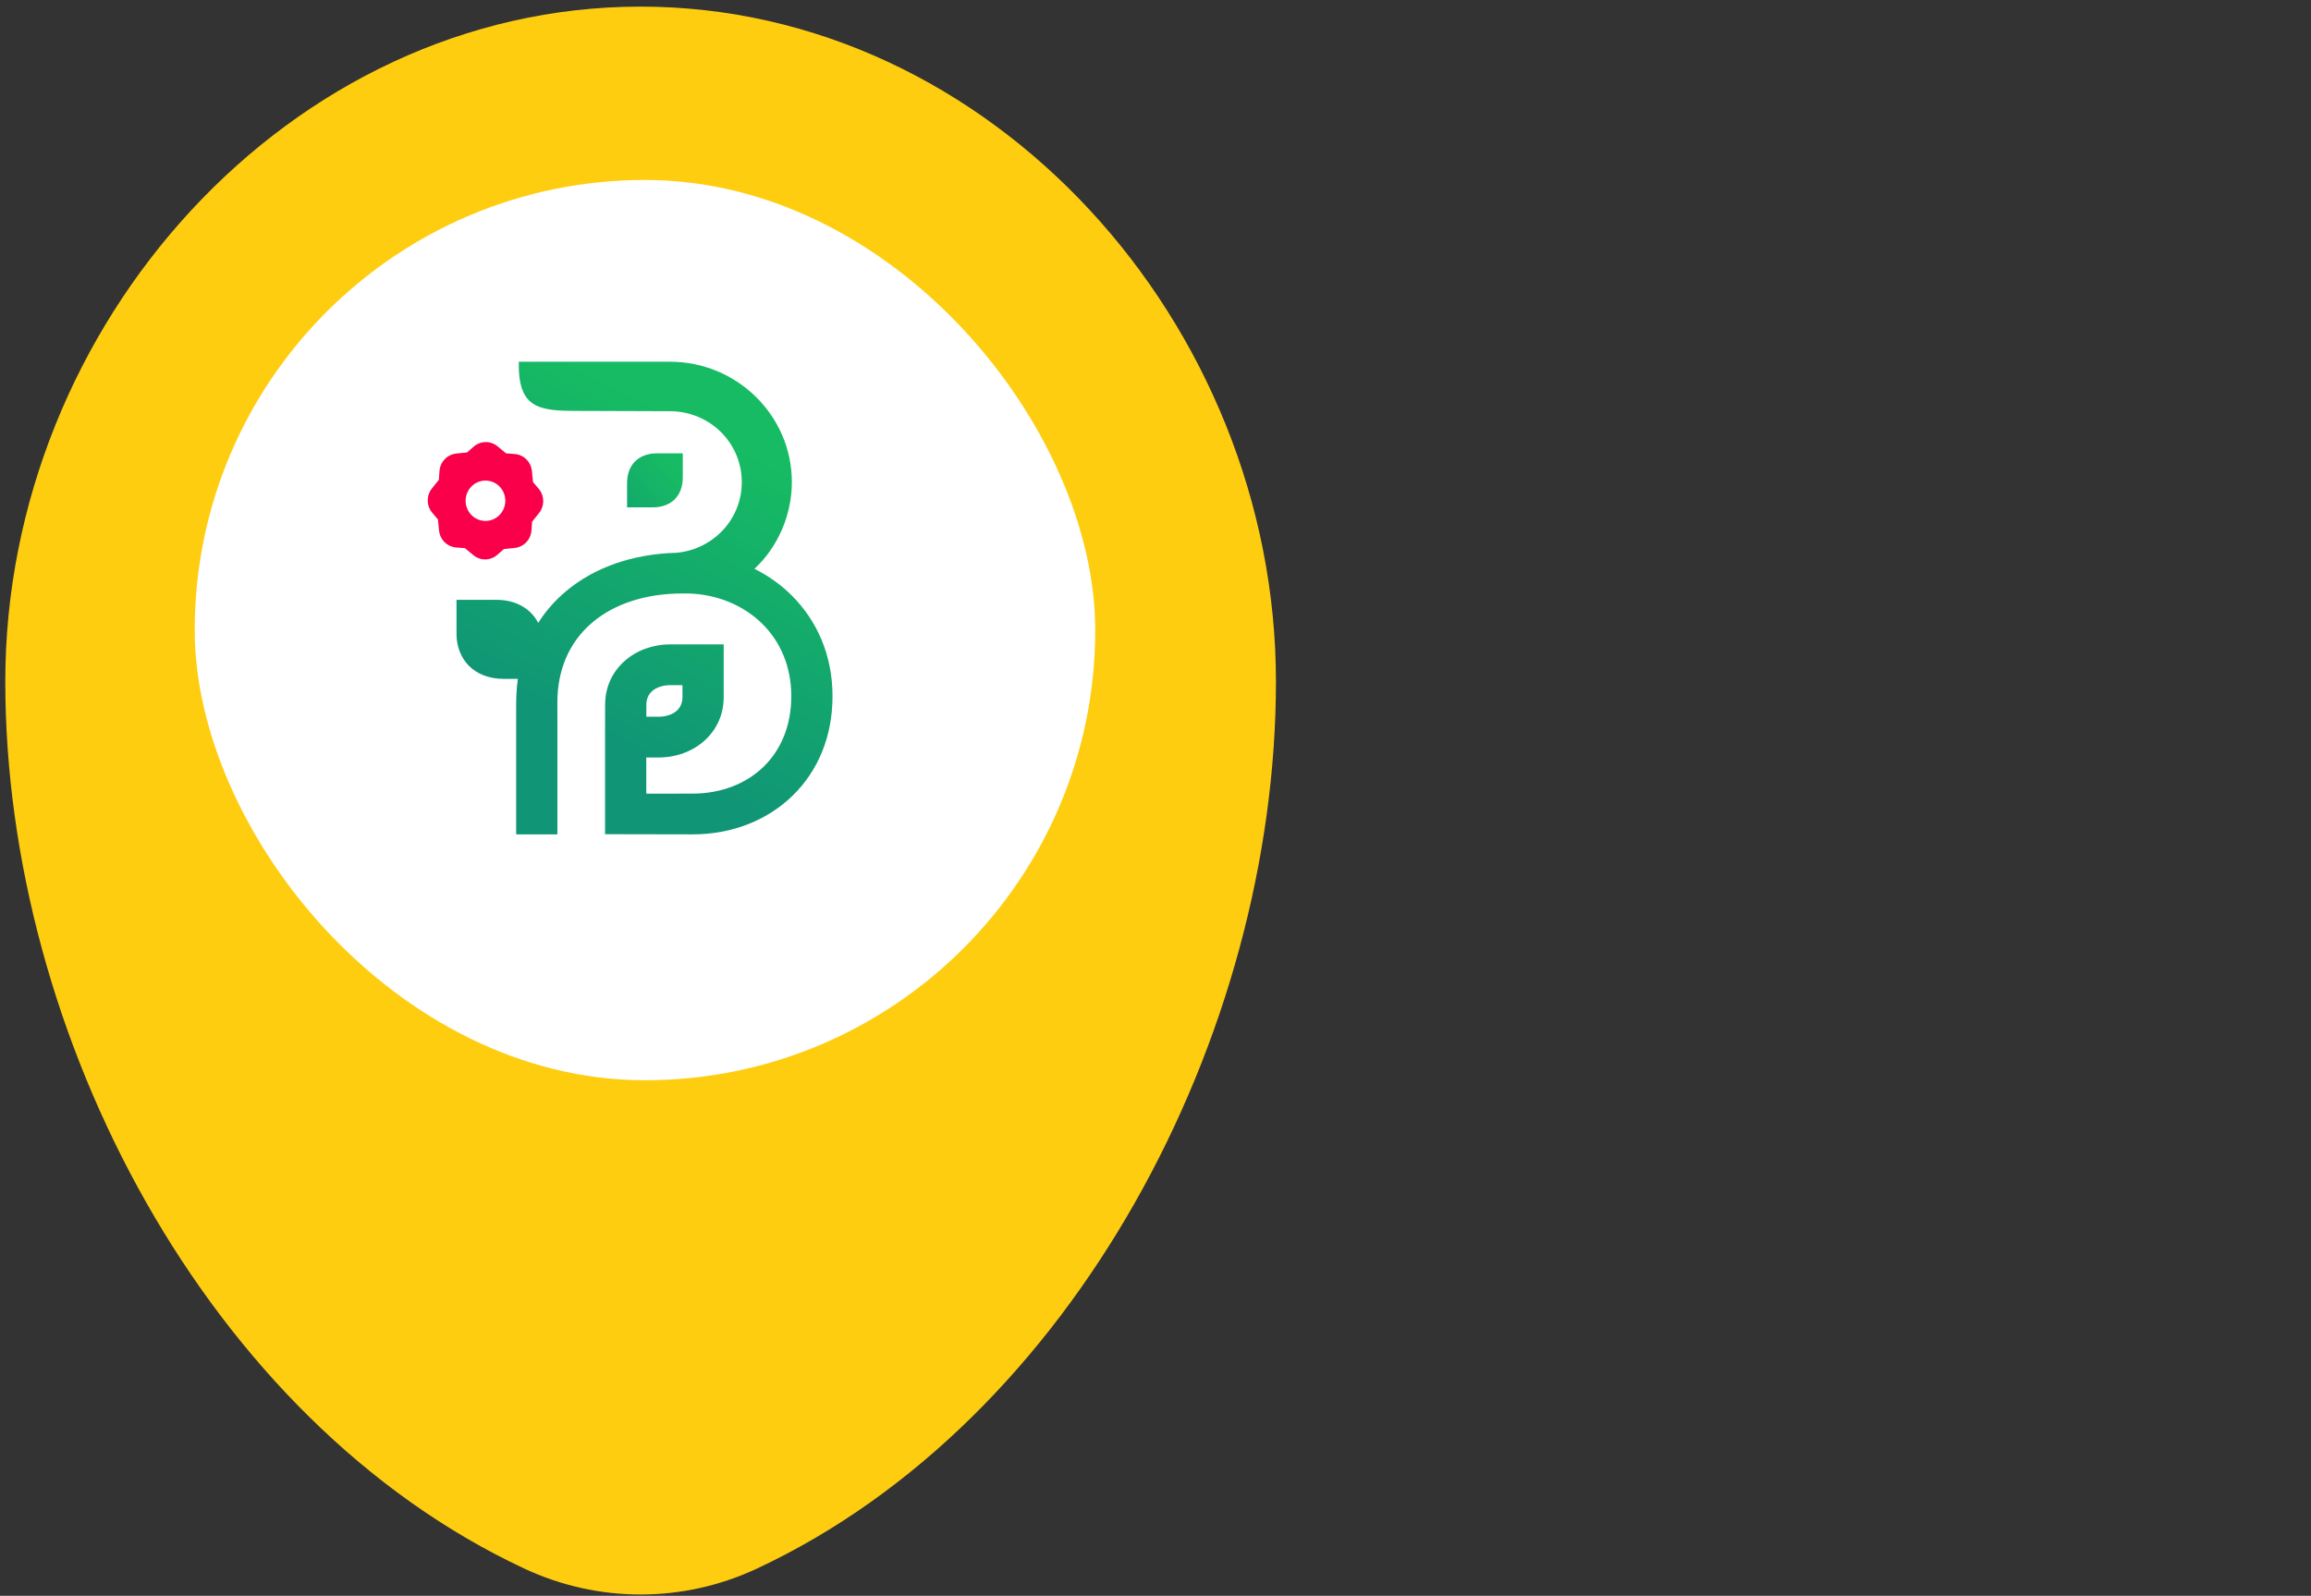 <svg width="291" height="201" viewBox="0 0 291 201" fill="none" xmlns="http://www.w3.org/2000/svg">
<rect x="0" y="0" width="291" height="201" fill="#333333" stroke="none"/>
<path fill-rule="evenodd" clip-rule="evenodd" d="M80.666 0.833C36.483 0.833 0.666 40.859 0.666 85.833C0.666 130.455 26.199 178.957 66.037 197.578C75.323 201.919 86.009 201.919 95.295 197.578C135.133 178.957 160.666 130.455 160.666 85.833C160.666 40.859 124.849 0.833 80.666 0.833ZM80.666 100.833C91.712 100.833 100.666 91.879 100.666 80.833C100.666 69.788 91.712 60.833 80.666 60.833C69.62 60.833 60.666 69.788 60.666 80.833C60.666 91.879 69.62 100.833 80.666 100.833Z" fill="#FECD10"/>
<g clip-path="url(#clip0_1008_135)">
<rect x="24.518" y="22.668" width="113.395" height="113.395" rx="56.697" fill="white"/>
</g>
<g clip-path="url(#clip1_1008_135)">
<rect x="29" y="26" width="103" height="103" rx="51.5" fill="white"/>
<path d="M65.322 45.56C65.225 51.494 67.848 51.755 72.876 51.755C77.666 51.755 79.522 51.794 84.351 51.794C86.862 51.794 89.129 52.793 90.767 54.41C92.398 56.019 93.407 58.255 93.407 60.729C93.407 63.203 92.398 65.436 90.767 67.046C89.31 68.483 87.355 69.433 85.175 69.625C79.645 69.772 74.829 71.479 71.278 74.46C69.905 75.613 68.724 76.951 67.772 78.454C66.865 76.701 65.029 75.548 62.471 75.548H57.482V79.819C57.482 83.031 59.681 85.506 63.429 85.506H65.211C65.042 86.674 64.994 87.765 64.994 88.908V105.091H70.185V88.44C70.185 84.533 71.571 80.933 74.625 78.369C77.403 76.036 81.344 74.749 85.961 74.749H86.664C90.323 74.85 93.666 76.251 96.041 78.624C98.26 80.843 99.639 83.95 99.639 87.681C99.639 91.399 98.338 94.411 96.222 96.503C93.979 98.722 90.787 99.958 87.224 99.958L81.382 99.966V95.409H82.912C85.136 95.409 87.189 94.648 88.691 93.302C90.198 91.95 91.127 90.064 91.127 87.805V81.163H84.413C82.187 81.163 80.136 81.925 78.634 83.27C77.127 84.622 76.197 86.509 76.197 88.766L76.19 91.844V105.07L87.224 105.091C92.177 105.091 96.672 103.317 99.892 100.133C102.951 97.108 104.831 92.853 104.831 87.681C104.831 82.521 102.867 78.17 99.711 75.016C98.342 73.648 96.75 72.514 94.999 71.644C98.004 68.856 99.711 64.789 99.711 60.729C99.711 56.548 97.987 52.754 95.2 50.002C92.419 47.258 88.583 45.56 84.351 45.56H65.322ZM81.389 88.766C81.389 88.038 81.661 87.455 82.102 87.061C82.645 86.572 83.466 86.297 84.413 86.297H85.936V87.805C85.936 88.533 85.664 89.117 85.223 89.513C84.68 90 83.859 90.275 82.912 90.275H81.389V88.766Z" fill="url(#paint0_linear_1008_135)"/>
<path d="M82.775 57.094C80.369 57.094 78.959 58.569 78.959 60.858V63.907H82.159C84.564 63.907 85.975 62.43 85.975 60.141V57.094H82.775Z" fill="url(#paint1_linear_1008_135)"/>
<path fill-rule="evenodd" clip-rule="evenodd" d="M62.667 56.226L63.726 57.104L64.801 57.184C65.954 57.271 66.862 58.167 66.978 59.336L67.117 60.717L67.821 61.547C68.576 62.437 68.594 63.722 67.865 64.633L67.001 65.709L66.923 66.802C66.837 67.975 65.956 68.896 64.806 69.016L63.447 69.157L62.631 69.873C61.755 70.64 60.491 70.659 59.595 69.917L58.537 69.039L57.461 68.96C56.307 68.873 55.401 67.976 55.283 66.807L55.144 65.426L54.441 64.596C53.685 63.706 53.667 62.421 54.398 61.51L55.26 60.434L55.339 59.341C55.424 58.168 56.305 57.246 57.456 57.127L58.815 56.986L59.63 56.27C60.507 55.503 61.771 55.484 62.667 56.226ZM61.13 60.531C62.512 60.531 63.63 61.668 63.63 63.072C63.63 64.475 62.512 65.612 61.13 65.612C59.75 65.612 58.632 64.475 58.632 63.072C58.632 61.668 59.75 60.531 61.13 60.531Z" fill="#FA004B"/>
</g>
<defs>
<linearGradient id="paint0_linear_1008_135" x1="91.63" y1="55.312" x2="72.888" y2="91.942" gradientUnits="userSpaceOnUse">
<stop stop-color="#16BB63"/>
<stop offset="0.006" stop-color="#16BB63"/>
<stop offset="1" stop-color="#109576"/>
</linearGradient>
<linearGradient id="paint1_linear_1008_135" x1="84.783" y1="58.661" x2="72.082" y2="68.974" gradientUnits="userSpaceOnUse">
<stop stop-color="#16BB63"/>
<stop offset="0.006" stop-color="#16BB63"/>
<stop offset="1" stop-color="#109576"/>
</linearGradient>
<clipPath id="clip0_1008_135">
<rect x="24.518" y="22.668" width="113.395" height="113.395" rx="56.697" fill="white"/>
</clipPath>
<clipPath id="clip1_1008_135">
<rect x="29" y="26" width="103" height="103" rx="51.5" fill="white"/>
</clipPath>
</defs>
</svg>
